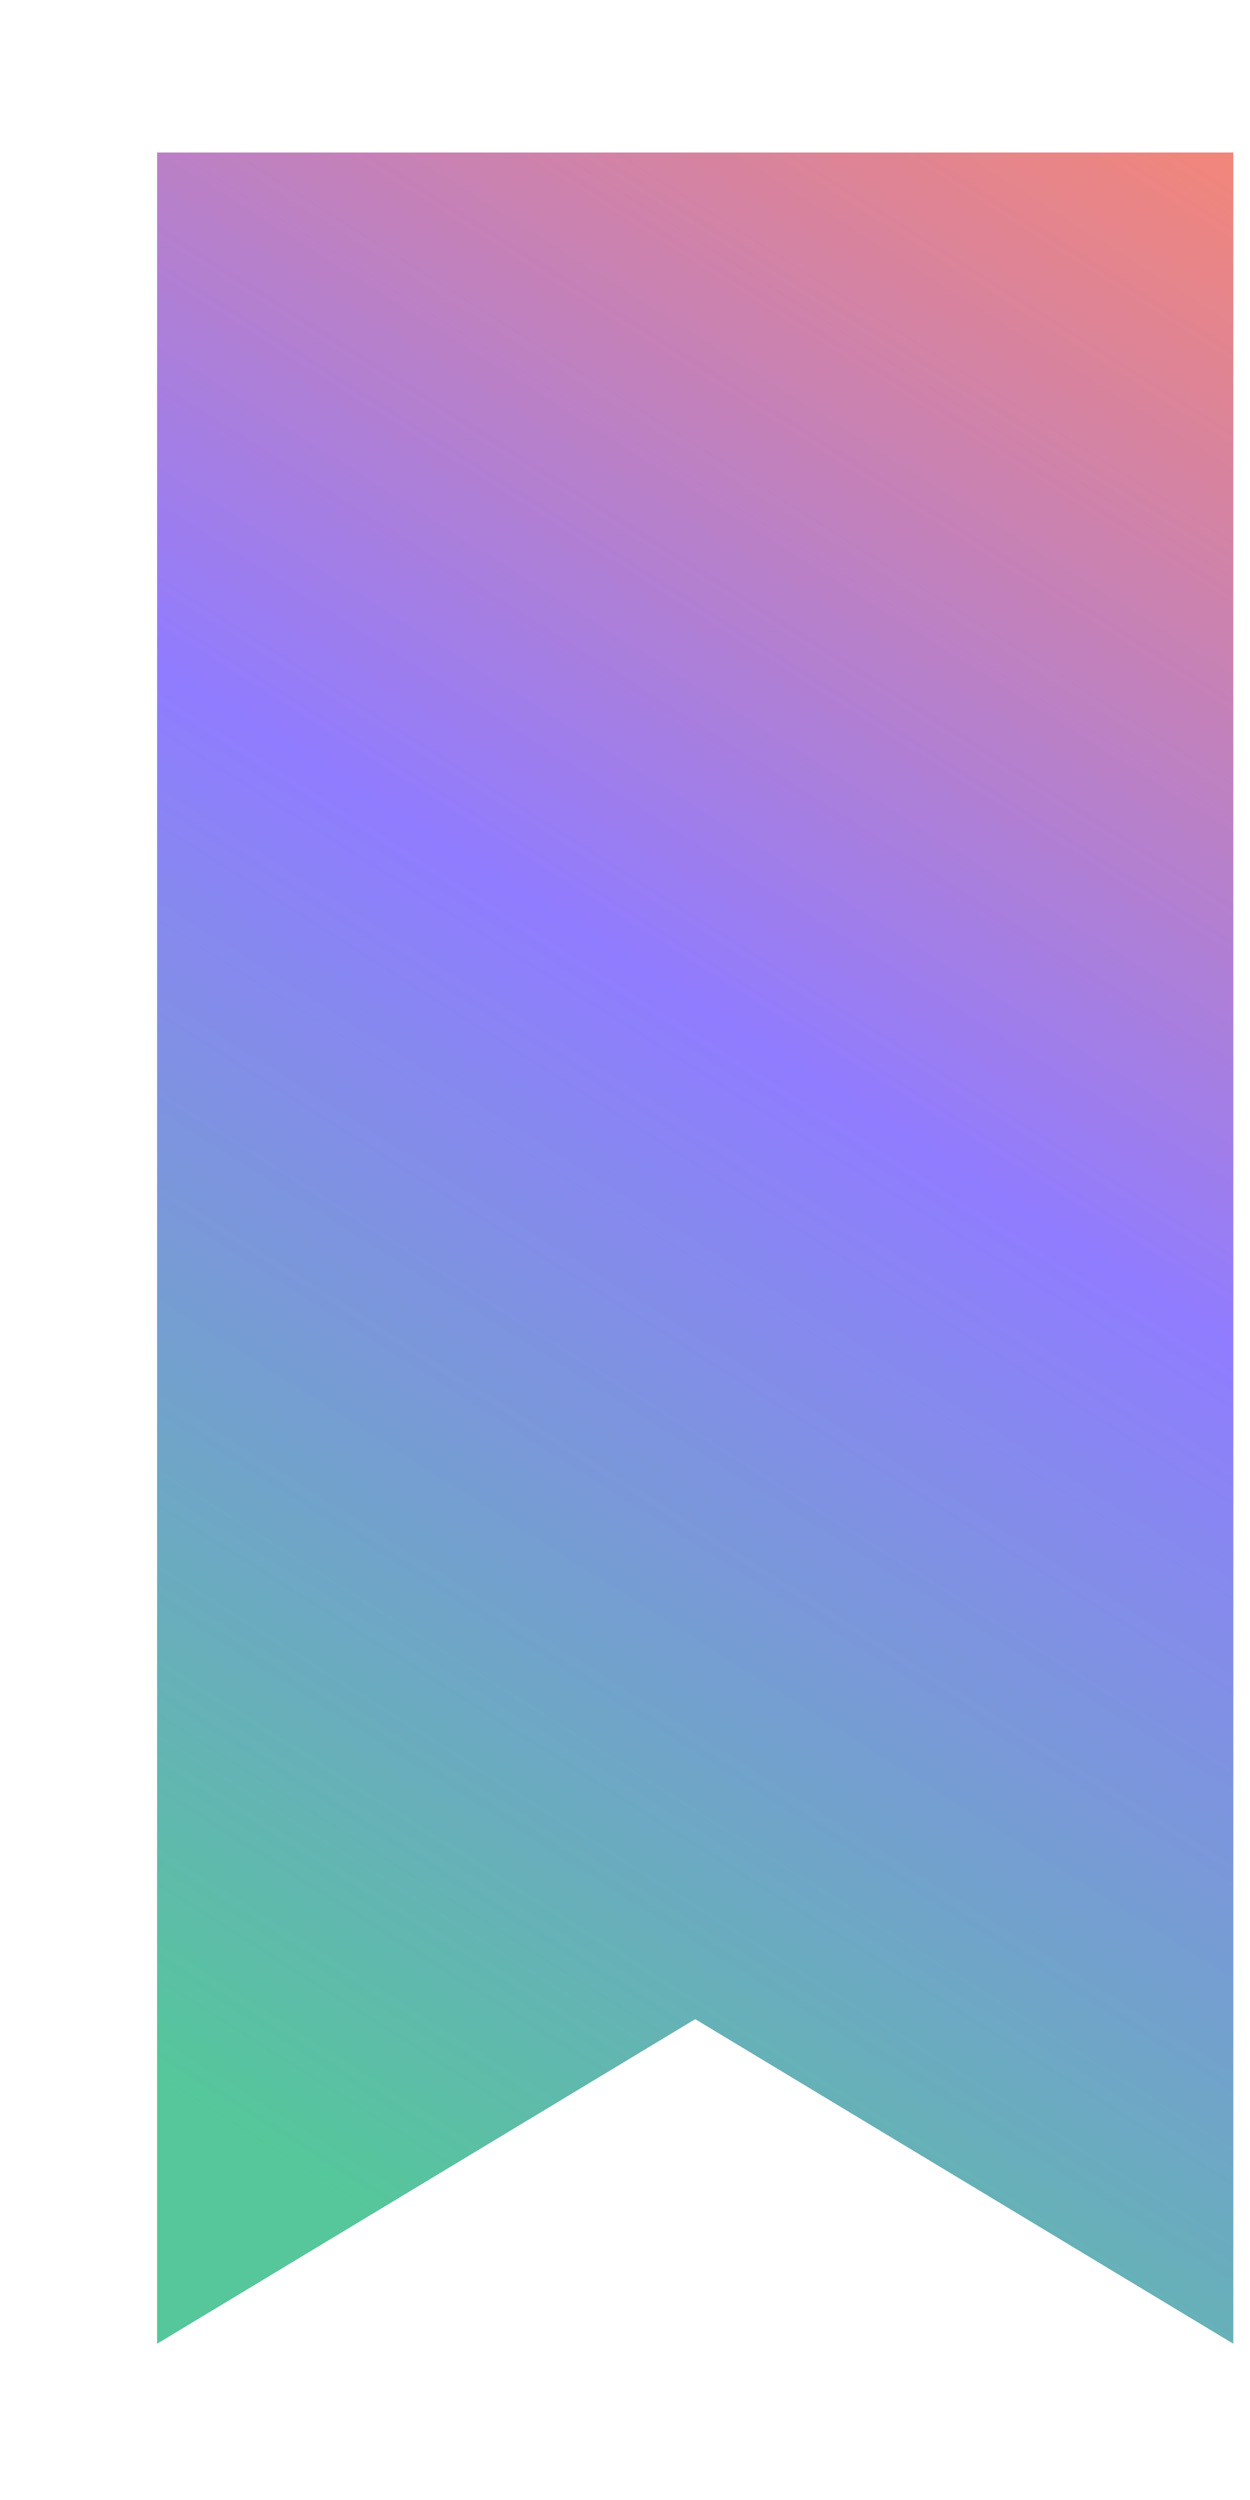 <svg width="6" height="12" viewBox="0 0 6 12" fill="none" xmlns="http://www.w3.org/2000/svg">
<path d="M0.754 11.25V0.732H5.92V11.25L3.337 9.692L0.754 11.25Z" fill="url(#paint0_linear_1_390)"/>
<defs>
<linearGradient id="paint0_linear_1_390" x1="-3.637" y1="7.225" x2="2.259" y2="-2.109" gradientUnits="userSpaceOnUse">
<stop stop-color="#55C79A"/>
<stop offset="0.521" stop-color="#907CFF"/>
<stop offset="1" stop-color="#FC876D"/>
</linearGradient>
</defs>
</svg>
